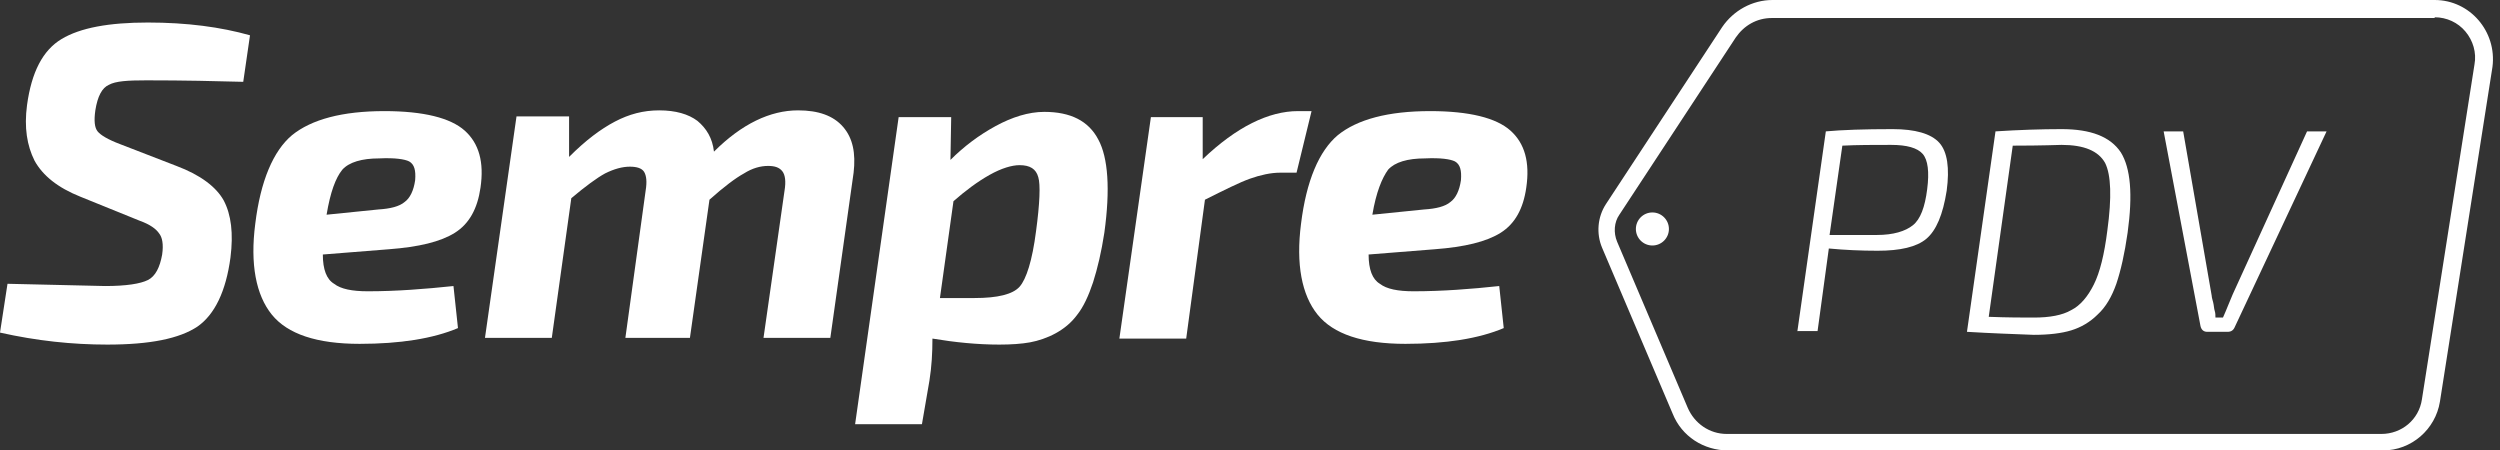 <svg width="111" height="20" viewBox="0 0 111 20" fill="none" xmlns="http://www.w3.org/2000/svg">
<rect x="0" y="0" width="111" height="20" fill="#333333" stroke="none"/>
<path d="M108.1 0.767C108.633 0.767 109.133 1 109.466 1.4C109.8 1.8 109.966 2.333 109.866 2.867L107.533 17.733C107.4 18.633 106.633 19.267 105.733 19.267H76.666C75.9 19.267 75.233 18.8 74.933 18.1L71.8 10.733C71.633 10.333 71.666 9.867 71.9 9.533L77.066 1.667C77.433 1.133 78 0.8 78.666 0.8H108.1V0.767ZM108.1 0H78.7C77.8 0 76.966 0.467 76.466 1.2L71.3 9.067C70.933 9.633 70.866 10.367 71.133 11L74.266 18.367C74.666 19.367 75.633 20 76.733 20H105.8C107.066 20 108.133 19.067 108.333 17.833L110.666 2.967C110.866 1.4 109.666 0 108.1 0Z" fill="white"/>
<path d="M79.8 14.733L81.067 5.833C81.8 5.767 82.766 5.733 84.033 5.733C85.033 5.733 85.733 5.933 86.1 6.333C86.466 6.733 86.567 7.467 86.433 8.467C86.266 9.533 85.966 10.233 85.533 10.6C85.1 10.967 84.367 11.133 83.367 11.133C82.633 11.133 81.9 11.1 81.2 11.033L80.7 14.7H79.8V14.733ZM81.233 10.433H83.333C84.067 10.433 84.6 10.267 84.933 10C85.266 9.733 85.466 9.2 85.567 8.4C85.666 7.633 85.6 7.1 85.367 6.833C85.133 6.567 84.666 6.433 83.966 6.433C83.2 6.433 82.466 6.433 81.8 6.467L81.233 10.433Z" fill="white"/>
<path d="M87.333 14.733L88.6 5.833C89.633 5.767 90.633 5.733 91.533 5.733C92.833 5.733 93.7 6.067 94.166 6.767C94.6 7.467 94.7 8.633 94.466 10.333C94.333 11.267 94.166 12 93.966 12.6C93.766 13.167 93.5 13.633 93.133 13.967C92.8 14.3 92.4 14.533 91.966 14.667C91.533 14.8 90.966 14.867 90.3 14.867C89.433 14.833 88.433 14.8 87.333 14.733ZM89.366 6.467L88.3 14.067C89.166 14.1 89.833 14.1 90.3 14.1C91 14.1 91.566 14 91.966 13.767C92.366 13.567 92.7 13.167 92.966 12.633C93.233 12.1 93.433 11.3 93.566 10.233C93.766 8.767 93.733 7.767 93.466 7.233C93.166 6.7 92.533 6.433 91.533 6.433C91.4 6.433 90.7 6.467 89.366 6.467Z" fill="white"/>
<path d="M103.3 5.833L99.233 14.5C99.166 14.667 99.066 14.733 98.9 14.733H98C97.833 14.733 97.733 14.633 97.7 14.467L96.066 5.833H96.933L98.2 13.133C98.2 13.2 98.233 13.3 98.266 13.433C98.3 13.567 98.3 13.7 98.333 13.8C98.366 13.9 98.366 14 98.366 14.1H98.7C98.866 13.733 99 13.367 99.133 13.067L102.433 5.833H103.3Z" fill="white"/>
<path d="M73.366 10.9C73.771 10.9 74.1 10.572 74.1 10.167C74.1 9.762 73.771 9.433 73.366 9.433C72.961 9.433 72.633 9.762 72.633 10.167C72.633 10.572 72.961 10.9 73.366 10.9Z" fill="white"/>
<path d="M6.2 9.8L3.567 8.733C2.567 8.333 1.9 7.8 1.533 7.133C1.2 6.467 1.067 5.667 1.2 4.667C1.4 3.2 1.9 2.233 2.733 1.733C3.567 1.233 4.833 1 6.567 1C8.3 1 9.8 1.2 11.1 1.567L10.8 3.633C9.6 3.6 8.167 3.567 6.5 3.567C5.667 3.567 5.133 3.6 4.833 3.767C4.533 3.9 4.333 4.267 4.233 4.9C4.167 5.367 4.2 5.667 4.333 5.833C4.467 6 4.8 6.2 5.333 6.4L7.833 7.367C8.9 7.767 9.6 8.3 9.933 8.9C10.267 9.533 10.367 10.367 10.233 11.433C10.033 12.933 9.533 13.967 8.767 14.5C7.967 15.033 6.667 15.3 4.767 15.3C3.2 15.3 1.633 15.133 0 14.767L0.333 12.6C3.167 12.667 4.633 12.7 4.667 12.7C5.6 12.7 6.233 12.6 6.567 12.433C6.9 12.267 7.1 11.867 7.2 11.3C7.267 10.833 7.2 10.533 7.067 10.367C6.933 10.167 6.667 9.967 6.2 9.8Z" fill="white"/>
<path d="M20.134 12.7L20.334 14.567C19.233 15.033 17.767 15.267 15.967 15.267C14.067 15.267 12.767 14.833 12.067 13.967C11.367 13.1 11.1 11.733 11.334 9.933C11.567 8.033 12.133 6.7 12.967 6C13.834 5.3 15.2 4.933 17.067 4.933C18.8 4.933 20 5.233 20.634 5.8C21.267 6.367 21.5 7.2 21.334 8.333C21.2 9.267 20.834 9.933 20.2 10.333C19.567 10.733 18.6 10.967 17.267 11.067L14.334 11.3C14.334 11.967 14.5 12.4 14.834 12.6C15.133 12.833 15.633 12.933 16.334 12.933C17.6 12.933 18.867 12.833 20.134 12.7ZM14.5 9.533L16.8 9.3C17.334 9.267 17.733 9.167 17.967 8.967C18.2 8.8 18.367 8.467 18.433 8C18.467 7.567 18.4 7.3 18.167 7.167C17.967 7.067 17.534 7 16.834 7.033C16.067 7.033 15.5 7.2 15.2 7.533C14.9 7.9 14.667 8.533 14.5 9.533Z" fill="white"/>
<path d="M25.267 5.2V6.967C26 6.233 26.666 5.733 27.3 5.4C27.933 5.067 28.567 4.9 29.267 4.9C30 4.9 30.567 5.067 30.966 5.367C31.366 5.7 31.633 6.133 31.7 6.733C32.933 5.5 34.2 4.9 35.433 4.9C36.333 4.9 37 5.133 37.433 5.633C37.867 6.133 38 6.8 37.9 7.667L36.867 15H33.9L34.833 8.467C34.9 8.067 34.867 7.767 34.733 7.6C34.6 7.433 34.4 7.367 34.1 7.367C33.767 7.367 33.4 7.467 33.033 7.7C32.666 7.9 32.133 8.3 31.5 8.867L30.633 15H27.767L28.666 8.467C28.733 8.067 28.7 7.8 28.6 7.633C28.5 7.467 28.267 7.4 27.966 7.4C27.633 7.4 27.267 7.5 26.866 7.7C26.5 7.9 26 8.267 25.366 8.8L24.5 15H21.533L22.933 5.167H25.267V5.2Z" fill="white"/>
<path d="M42.233 5.2L42.2 7.1C42.8 6.5 43.467 6 44.2 5.6C44.934 5.2 45.667 4.967 46.367 4.967C47.533 4.967 48.334 5.367 48.767 6.2C49.2 7 49.3 8.4 49.033 10.333C48.9 11.2 48.733 11.9 48.533 12.533C48.334 13.133 48.1 13.633 47.834 13.967C47.567 14.333 47.233 14.6 46.867 14.8C46.5 15 46.1 15.133 45.733 15.2C45.367 15.267 44.9 15.3 44.367 15.3C43.4 15.3 42.4 15.2 41.4 15.033C41.4 15.667 41.367 16.267 41.267 16.9L40.934 18.833H37.967L39.9 5.2H42.233ZM41.733 13.233H43.267C44.3 13.233 44.967 13.067 45.267 12.733C45.567 12.4 45.834 11.567 46 10.267C46.167 9.033 46.2 8.2 46.1 7.867C46 7.5 45.733 7.333 45.267 7.333C44.934 7.333 44.467 7.467 43.934 7.767C43.4 8.067 42.867 8.467 42.334 8.933L41.733 13.233Z" fill="white"/>
<path d="M58.233 4.933L57.567 7.667H56.834C56.434 7.667 55.967 7.767 55.5 7.933C55.033 8.1 54.367 8.433 53.5 8.867L52.667 15.033H49.7L51.1 5.2H53.4V7.067C54.9 5.633 56.334 4.933 57.633 4.933H58.233Z" fill="white"/>
<path d="M66.566 12.7L66.766 14.567C65.666 15.033 64.2 15.267 62.4 15.267C60.499 15.267 59.2 14.833 58.499 13.967C57.8 13.1 57.533 11.733 57.766 9.933C57.999 8.033 58.566 6.7 59.4 6C60.266 5.3 61.633 4.933 63.499 4.933C65.233 4.933 66.433 5.233 67.066 5.8C67.7 6.367 67.933 7.2 67.766 8.333C67.633 9.267 67.266 9.933 66.633 10.333C65.999 10.733 65.033 10.967 63.7 11.067L60.766 11.3C60.766 11.967 60.933 12.4 61.266 12.6C61.566 12.833 62.066 12.933 62.766 12.933C64.033 12.933 65.333 12.833 66.566 12.7ZM60.933 9.533L63.233 9.3C63.766 9.267 64.166 9.167 64.4 8.967C64.633 8.8 64.799 8.467 64.866 8C64.9 7.567 64.833 7.3 64.6 7.167C64.4 7.067 63.966 7 63.266 7.033C62.499 7.033 61.933 7.2 61.633 7.533C61.366 7.9 61.099 8.533 60.933 9.533Z" fill="white"/>
</svg>
